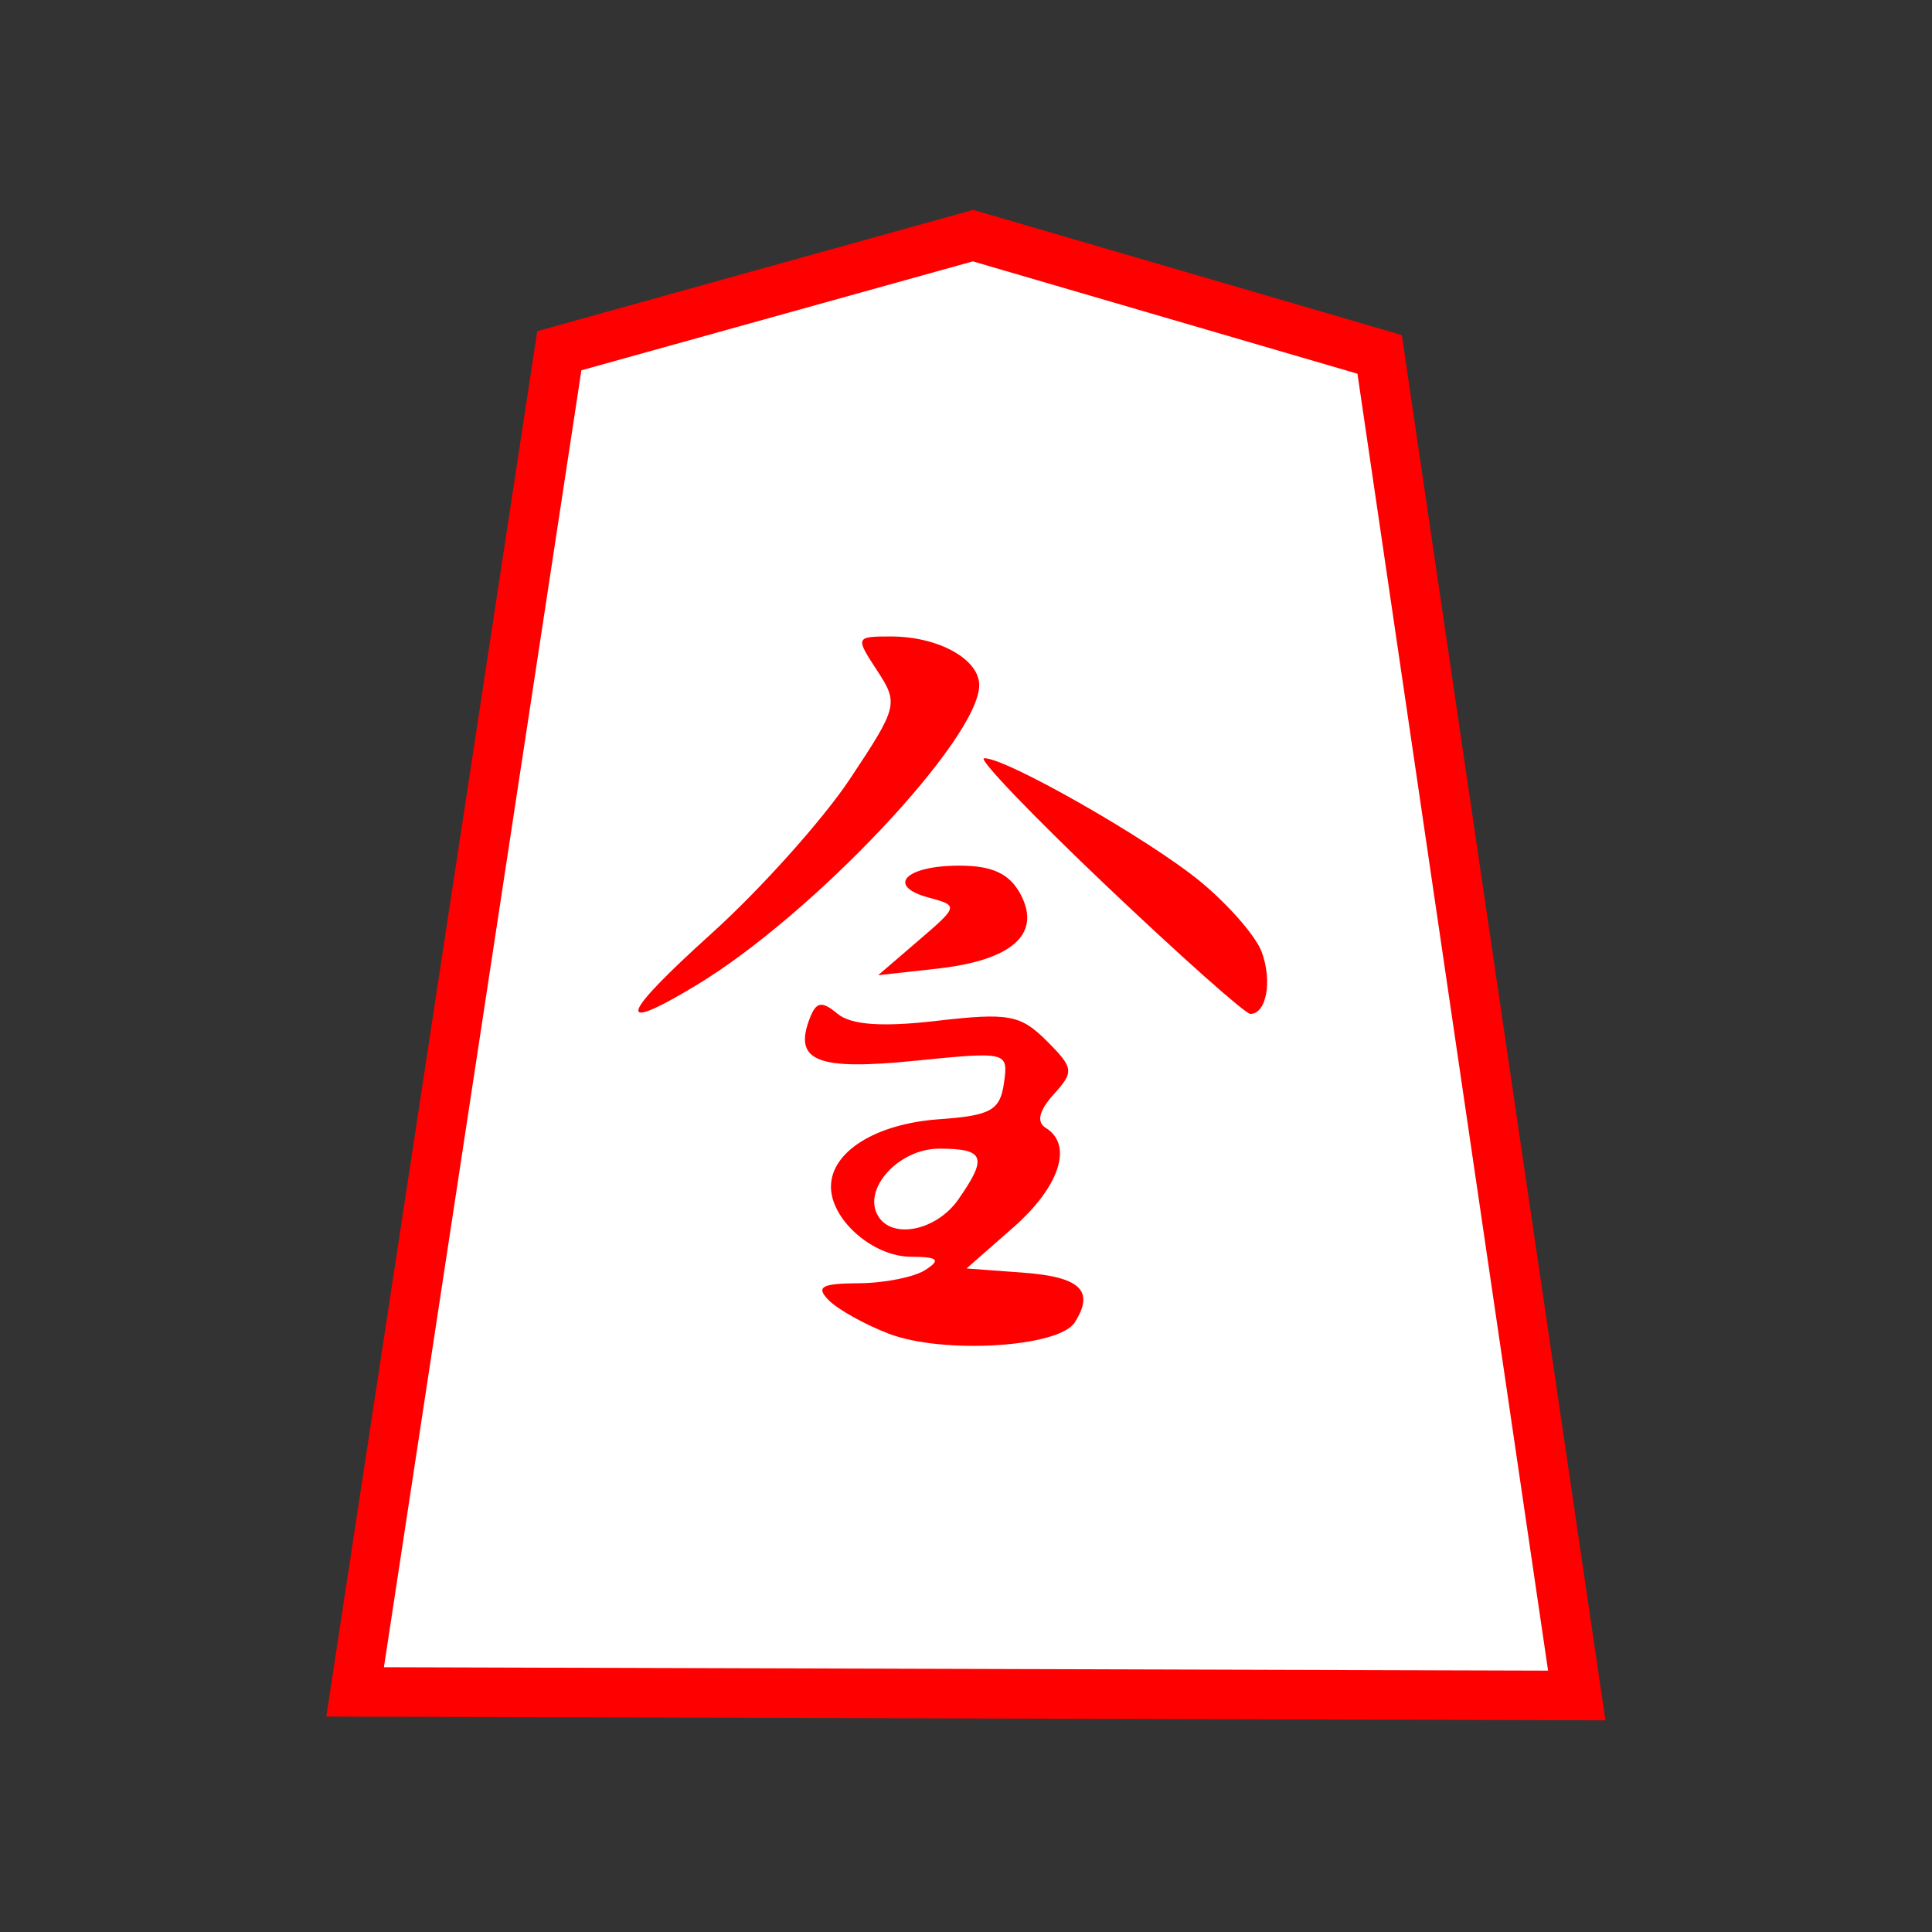 <?xml version="1.0" encoding="UTF-8" standalone="no"?><!DOCTYPE svg PUBLIC "-//W3C//DTD SVG 1.1//EN" "http://www.w3.org/Graphics/SVG/1.1/DTD/svg11.dtd"><svg width="100%" height="100%" viewBox="0 0 39 39" version="1.1" xmlns="http://www.w3.org/2000/svg" xmlns:xlink="http://www.w3.org/1999/xlink" xml:space="preserve" xmlns:serif="http://www.serif.com/" style="fill-rule:evenodd;clip-rule:evenodd;stroke-miterlimit:2;"><rect x="0" y="0" width="39" height="39" fill="#333333" stroke="none"/><g id="g4376"><g id="path3866"><path d="M11.736,7.475l-3.986,26.18l23.5,0.069l-3.848,-26.18l-7.764,-2.268l-7.902,2.199Z" style="fill:none;fill-rule:nonzero;stroke:#f00;stroke-width:2px;"/><path d="M11.736,7.475l-3.986,26.18l23.5,0.069l-3.848,-26.18l-7.764,-2.268l-7.902,2.199Z" style="fill:#fff;fill-rule:nonzero;"/></g><path id="path3848" d="M17.942,26.923c-0.479,-0.184 -1.024,-0.487 -1.211,-0.674c-0.27,-0.272 -0.149,-0.341 0.601,-0.345c0.516,-0.002 1.122,-0.123 1.347,-0.268c0.321,-0.207 0.258,-0.264 -0.298,-0.267c-0.763,-0.005 -1.607,-0.747 -1.607,-1.413c0,-0.706 0.902,-1.271 2.177,-1.362c1.049,-0.074 1.237,-0.178 1.315,-0.729c0.09,-0.637 0.076,-0.64 -1.806,-0.451c-1.971,0.198 -2.445,0.006 -2.115,-0.855c0.131,-0.34 0.243,-0.36 0.561,-0.095c0.275,0.227 0.899,0.272 2.014,0.142c1.436,-0.166 1.681,-0.121 2.206,0.403c0.551,0.551 0.56,0.624 0.142,1.085c-0.295,0.326 -0.349,0.557 -0.158,0.674c0.557,0.344 0.282,1.186 -0.655,2.009l-0.944,0.829l1.127,0.083c1.172,0.086 1.464,0.364 1.058,1.005c-0.319,0.505 -2.661,0.647 -3.754,0.229Zm1.401,-2.708c0.599,-0.855 0.535,-1.028 -0.383,-1.028c-0.823,0 -1.566,0.824 -1.23,1.367c0.291,0.47 1.177,0.284 1.613,-0.339Zm-4.976,-5.375c0.991,-0.895 2.249,-2.3 2.795,-3.123c0.962,-1.449 0.979,-1.517 0.543,-2.182c-0.442,-0.675 -0.437,-0.687 0.28,-0.687c0.954,0 1.782,0.457 1.782,0.982c0,1.078 -3.36,4.642 -5.714,6.06c-1.658,1 -1.547,0.629 0.314,-1.05Zm7.977,-0.949c-1.492,-1.417 -2.608,-2.58 -2.479,-2.585c0.43,-0.017 3.337,1.641 4.369,2.492c0.562,0.463 1.117,1.1 1.234,1.415c0.219,0.588 0.098,1.254 -0.228,1.254c-0.101,0 -1.404,-1.159 -2.896,-2.576Zm-3.802,1.094c0.806,-0.692 0.809,-0.704 0.208,-0.865c-0.871,-0.234 -0.478,-0.646 0.616,-0.646c0.665,0 1.013,0.162 1.234,0.576c0.43,0.802 -0.165,1.334 -1.68,1.503l-1.194,0.133l0.816,-0.701Z" style="fill:#f00;fill-rule:nonzero;"/></g></svg>